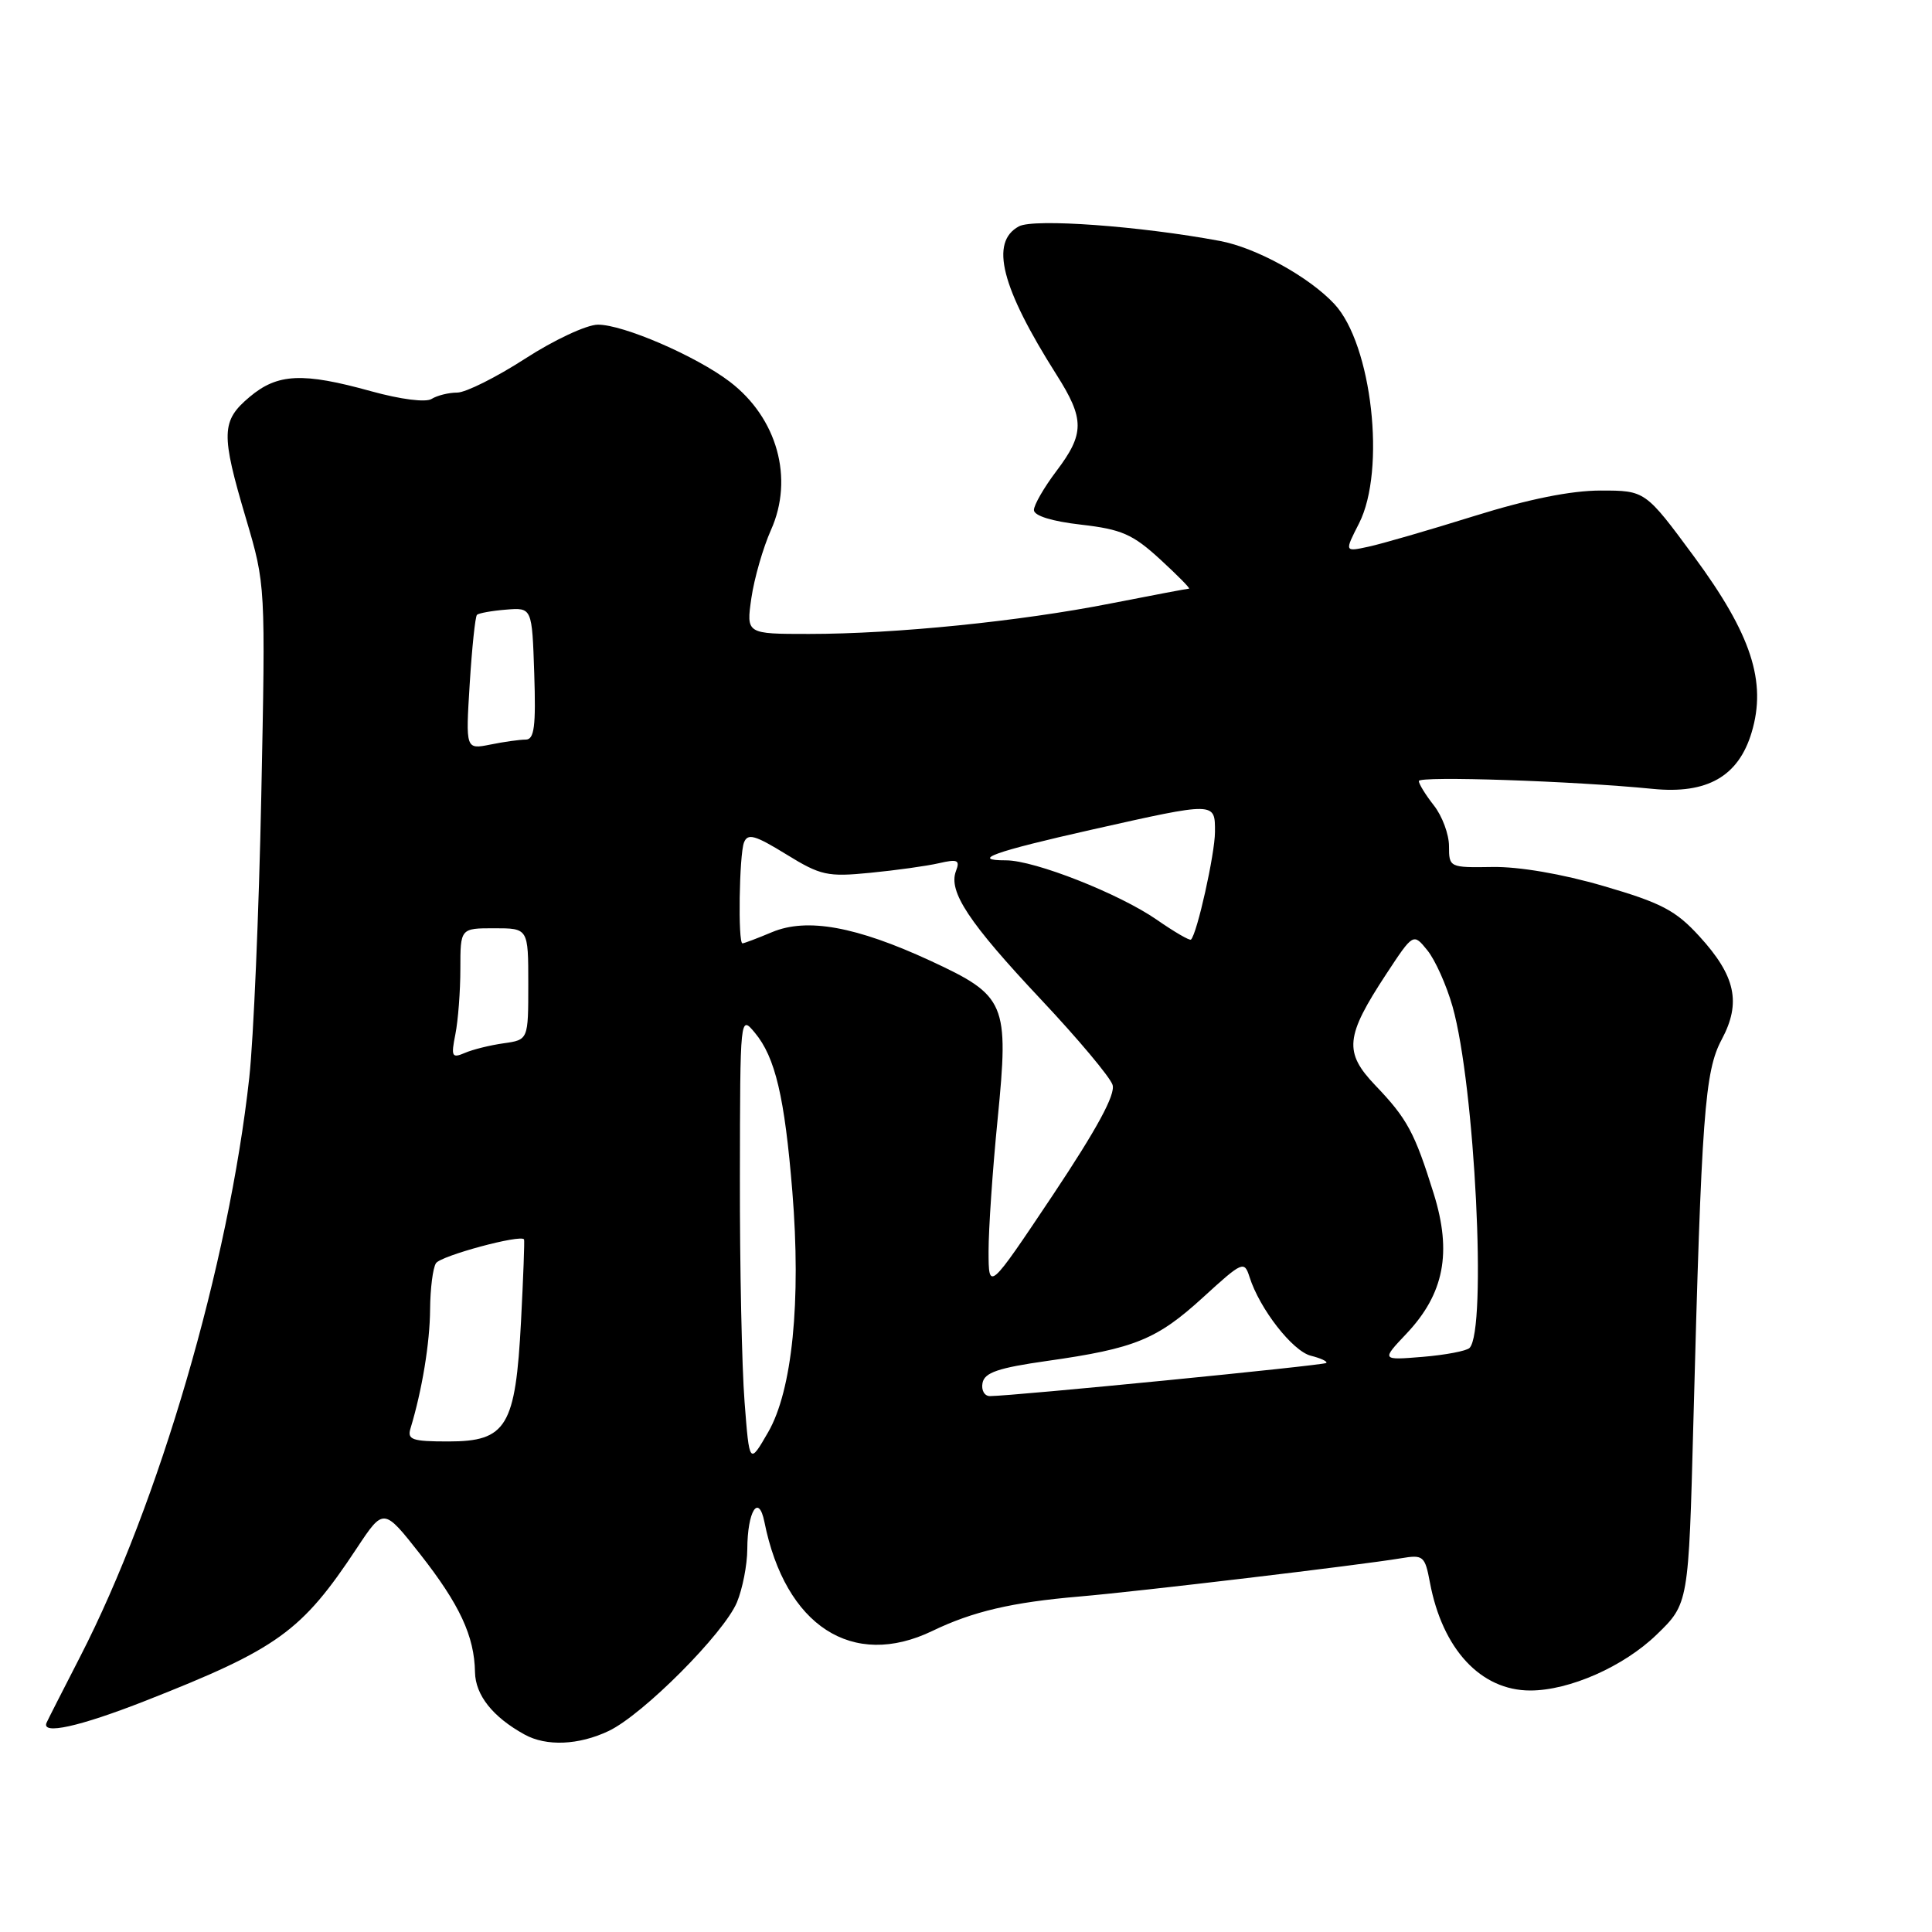 <?xml version="1.0" encoding="UTF-8" standalone="no"?>
<!DOCTYPE svg PUBLIC "-//W3C//DTD SVG 1.1//EN" "http://www.w3.org/Graphics/SVG/1.1/DTD/svg11.dtd" >
<svg xmlns="http://www.w3.org/2000/svg" xmlns:xlink="http://www.w3.org/1999/xlink" version="1.1" viewBox="0 0 256 256">
 <g >
 <path fill="currentColor"
d=" M 80.66 229.36 C 85.20 227.20 95.92 216.44 97.65 212.31 C 98.39 210.52 99.01 207.36 99.02 205.28 C 99.04 200.22 100.52 197.85 101.29 201.67 C 104.05 215.45 112.95 221.22 123.56 216.10 C 128.91 213.52 134.11 212.31 143.00 211.55 C 150.87 210.88 180.25 207.38 185.63 206.48 C 188.59 205.98 188.81 206.16 189.47 209.68 C 191.13 218.53 196.21 224.00 202.77 224.00 C 207.96 224.00 215.15 220.82 219.50 216.61 C 223.75 212.50 223.75 212.50 224.38 188.50 C 225.46 147.61 225.88 141.95 228.14 137.73 C 230.74 132.86 229.98 129.32 225.18 124.07 C 222.05 120.64 220.15 119.64 212.50 117.41 C 207.00 115.80 201.26 114.82 197.75 114.88 C 192.07 114.97 192.00 114.94 192.00 112.12 C 192.00 110.55 191.10 108.13 190.00 106.73 C 188.90 105.33 188.00 103.87 188.00 103.49 C 188.00 102.80 208.55 103.49 219.00 104.53 C 226.20 105.25 230.36 102.88 232.10 97.05 C 234.12 90.33 232.05 84.03 224.47 73.75 C 218.01 65.00 218.01 65.00 212.09 65.00 C 208.16 65.00 202.51 66.14 195.33 68.38 C 189.37 70.24 183.07 72.07 181.33 72.44 C 178.15 73.13 178.15 73.13 180.08 69.35 C 183.67 62.30 181.79 45.62 176.81 40.28 C 173.45 36.68 166.45 32.83 161.66 31.93 C 151.06 29.95 137.01 28.93 135.02 29.99 C 131.13 32.07 132.65 38.07 140.01 49.68 C 143.73 55.54 143.72 57.48 139.97 62.43 C 138.34 64.59 137.00 66.91 137.00 67.58 C 137.00 68.34 139.38 69.08 143.25 69.52 C 148.62 70.14 150.09 70.78 153.73 74.12 C 156.05 76.25 157.77 78.00 157.55 78.00 C 157.33 78.00 152.64 78.89 147.13 79.97 C 135.17 82.33 118.63 84.00 107.19 84.00 C 98.88 84.00 98.88 84.00 99.56 79.25 C 99.94 76.64 101.11 72.57 102.16 70.22 C 105.22 63.39 102.99 55.38 96.70 50.58 C 92.24 47.18 82.57 43.00 79.22 43.02 C 77.72 43.03 73.39 45.06 69.59 47.52 C 65.78 49.98 61.73 52.01 60.59 52.02 C 59.44 52.02 57.91 52.41 57.19 52.86 C 56.42 53.35 53.09 52.92 49.21 51.85 C 40.10 49.32 36.78 49.48 33.08 52.59 C 29.30 55.77 29.25 57.44 32.60 68.73 C 35.19 77.50 35.19 77.50 34.62 105.50 C 34.31 120.90 33.59 137.68 33.03 142.79 C 30.31 167.55 21.07 199.19 10.63 219.50 C 8.37 223.90 6.36 227.84 6.18 228.25 C 5.41 229.93 10.52 228.80 19.26 225.37 C 36.83 218.46 39.97 216.19 47.28 205.14 C 50.83 199.78 50.83 199.78 55.67 205.93 C 60.91 212.61 62.86 216.79 62.94 221.58 C 63.00 224.62 65.29 227.51 69.50 229.83 C 72.39 231.43 76.68 231.25 80.66 229.36 Z  M 98.66 185.78 C 98.30 181.23 98.02 167.82 98.04 156.00 C 98.07 134.53 98.07 134.50 100.02 136.84 C 102.73 140.09 103.97 145.37 104.99 157.89 C 106.17 172.42 104.98 184.25 101.78 189.78 C 99.30 194.07 99.30 194.07 98.66 185.78 Z  M 54.40 189.25 C 55.93 184.20 56.96 177.95 56.99 173.50 C 57.01 170.75 57.36 167.99 57.77 167.38 C 58.41 166.39 69.05 163.52 69.44 164.23 C 69.52 164.38 69.34 169.25 69.04 175.05 C 68.31 189.04 67.13 191.00 59.41 191.00 C 54.59 191.00 53.93 190.77 54.40 189.25 Z  M 130.19 183.25 C 130.45 181.87 132.27 181.25 138.75 180.33 C 150.40 178.68 153.30 177.49 159.43 171.89 C 164.64 167.13 164.87 167.03 165.57 169.21 C 166.90 173.42 171.27 179.03 173.69 179.64 C 175.01 179.97 175.93 180.40 175.74 180.60 C 175.42 180.92 134.32 184.97 131.18 184.99 C 130.45 185.00 130.00 184.21 130.19 183.25 Z  M 186.38 176.70 C 191.35 171.43 192.41 165.98 189.98 158.18 C 187.45 150.06 186.47 148.24 182.25 143.83 C 178.04 139.42 178.25 137.34 183.69 129.06 C 187.27 123.62 187.27 123.62 189.14 125.93 C 190.17 127.20 191.67 130.55 192.47 133.37 C 195.43 143.82 197.05 176.28 194.72 178.61 C 194.32 179.01 191.53 179.54 188.52 179.79 C 183.03 180.24 183.03 180.24 186.38 176.70 Z  M 130.99 165.79 C 130.99 162.88 131.52 155.01 132.19 148.30 C 133.71 132.87 133.32 131.96 123.27 127.30 C 113.44 122.76 106.94 121.58 102.31 123.51 C 100.36 124.33 98.59 125.00 98.38 125.00 C 97.77 125.00 97.95 113.30 98.58 111.64 C 99.07 110.38 100.03 110.65 104.16 113.19 C 108.75 116.02 109.64 116.21 115.32 115.65 C 118.72 115.32 122.81 114.75 124.41 114.38 C 126.89 113.81 127.23 113.96 126.67 115.42 C 125.63 118.12 128.36 122.25 137.93 132.43 C 142.83 137.64 147.10 142.73 147.42 143.75 C 147.83 145.03 145.36 149.57 139.51 158.35 C 131.00 171.08 131.00 171.08 130.99 165.79 Z  M 60.34 137.04 C 60.70 135.23 61.00 131.33 61.00 128.38 C 61.00 123.00 61.00 123.00 65.50 123.00 C 70.00 123.00 70.00 123.00 70.00 130.39 C 70.00 137.78 70.00 137.78 66.75 138.24 C 64.96 138.49 62.64 139.06 61.59 139.52 C 59.87 140.25 59.75 140.01 60.34 137.04 Z  M 153.28 121.87 C 148.33 118.43 137.10 114.00 133.31 114.00 C 128.49 114.00 131.71 112.85 144.68 109.93 C 161.16 106.23 161.00 106.23 160.99 110.25 C 160.98 113.14 158.62 123.74 157.81 124.50 C 157.64 124.67 155.60 123.48 153.28 121.87 Z  M 62.24 90.60 C 62.54 85.80 62.97 81.70 63.20 81.47 C 63.42 81.25 65.16 80.93 67.05 80.78 C 70.50 80.50 70.50 80.50 70.79 89.25 C 71.02 96.26 70.80 98.00 69.66 98.00 C 68.89 98.00 66.78 98.29 64.97 98.66 C 61.70 99.31 61.70 99.31 62.24 90.60 Z "/>
</g>
</svg>